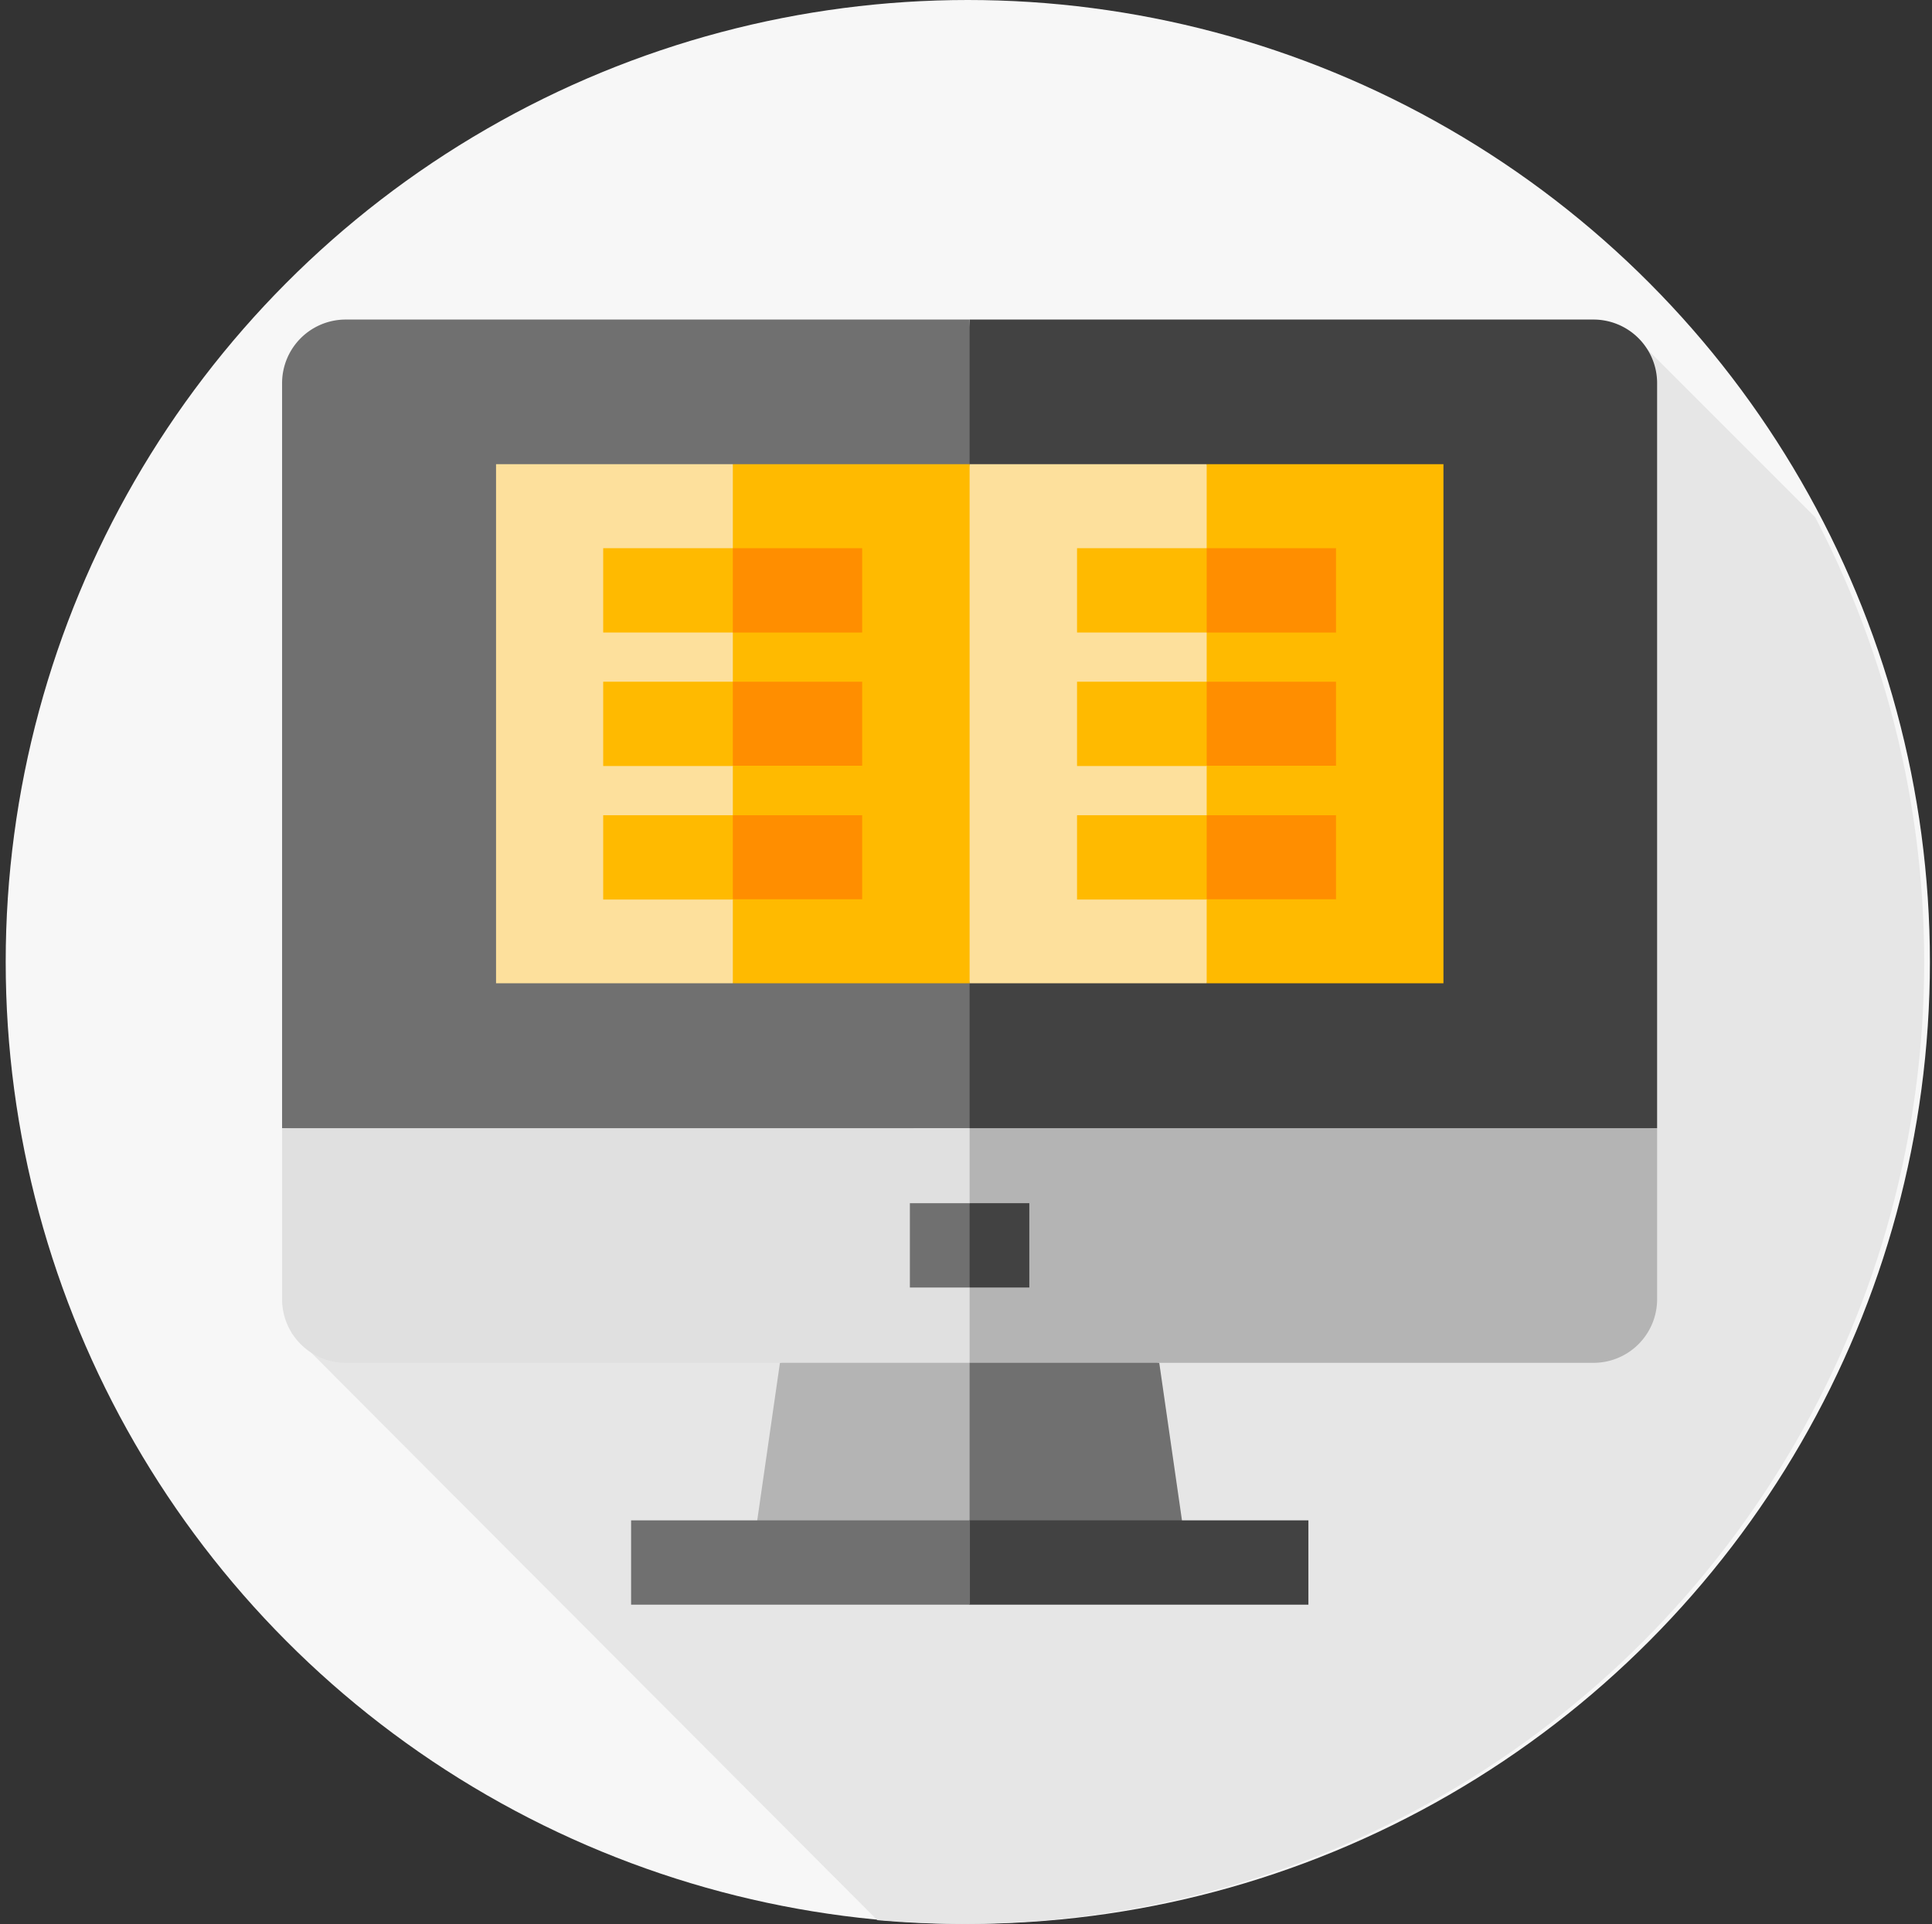 <svg id="Layer_1" data-name="Layer 1" xmlns="http://www.w3.org/2000/svg" xmlns:xlink="http://www.w3.org/1999/xlink" viewBox="0 0 64.38 64.13"><rect x="0" y="0" width="64.38" height="64.13" fill="#333333" stroke="none"/><defs><style>.cls-1{fill:none;}.cls-2{fill:#f7f7f7;}.cls-3{clip-path:url(#clip-path);}.cls-4{fill:#e6e6e6;}.cls-5{fill:#424242;}.cls-6{fill:#707070;}.cls-7{fill:#b4b4b4;}.cls-8{fill:#e0e0e0;}.cls-9{fill:#ffba00;}.cls-10{fill:#fde09c;}.cls-11{fill:#ff8e00;}</style><clipPath id="clip-path"><circle class="cls-1" cx="32.06" cy="32.06" r="32.06"/></clipPath></defs><title>3</title><circle class="cls-2" cx="32.25" cy="32.06" r="32.06"/><g class="cls-3"><path class="cls-4" d="M54.59,11.34a5.65,5.65,0,0,1-2,2.87c-5.74,4.7-13.38,4.78-19.25,9.14-2.8,2.08-3.6,5.57-5.35,8.44C26.09,35,23.3,37,20.87,39.71a5.44,5.44,0,0,1-7.64.83,5.47,5.47,0,0,1-3.52,3.88L77.12,112,116.4,73.15Z"/></g><path class="cls-5" d="M55.22,12.77a2.12,2.12,0,0,0-2.12-2.12H32.31L30.44,39.47,55.22,37.6Z"/><path class="cls-6" d="M11.53,10.65A2.12,2.12,0,0,0,9.4,12.77V37.6l22.91,1.87V10.65Z"/><polygon class="cls-6" points="38.63 45.42 30.44 43.55 32.31 52.08 39.59 52.08 38.63 45.42"/><polygon class="cls-7" points="25.99 45.42 25.03 52.08 32.31 52.08 32.31 43.55 25.99 45.42"/><path class="cls-7" d="M30.44,37.6l1.87,7.82H53.1a2.12,2.12,0,0,0,2.12-2.12V37.6Z"/><path class="cls-8" d="M9.4,37.6v5.7a2.12,2.12,0,0,0,2.12,2.12H32.31V37.6Z"/><polygon class="cls-5" points="43.6 50.67 32.31 50.67 30.44 52.08 32.31 53.48 43.6 53.48 43.6 50.67"/><rect class="cls-6" x="21.03" y="50.67" width="11.29" height="2.81"/><polygon class="cls-5" points="34.3 40.1 32.31 40.1 31.38 41.51 32.31 42.91 34.3 42.91 34.3 40.1"/><rect class="cls-6" x="30.32" y="40.1" width="1.99" height="2.81"/><polygon class="cls-9" points="48.1 15.47 40.21 15.47 38.34 24.12 40.21 32.77 48.1 32.77 48.1 15.47"/><polygon class="cls-10" points="32.31 15.47 30.44 24.12 32.31 32.77 40.21 32.77 40.21 15.47 32.31 15.47"/><polygon class="cls-9" points="32.31 15.47 24.42 15.47 22.55 24.12 24.42 32.77 32.31 32.77 32.31 15.47"/><rect class="cls-10" x="16.53" y="15.47" width="7.89" height="17.3"/><polygon class="cls-11" points="28.73 18.27 24.42 18.27 23.48 19.67 24.42 21.08 28.73 21.08 28.73 18.27"/><polygon class="cls-11" points="28.73 22.72 24.42 22.72 23.48 24.12 24.42 25.52 28.73 25.52 28.73 22.72"/><polygon class="cls-11" points="28.73 27.17 24.42 27.17 23.48 28.57 24.42 29.97 28.73 29.97 28.73 27.17"/><rect class="cls-9" x="20.1" y="18.27" width="4.32" height="2.81"/><rect class="cls-9" x="20.1" y="22.72" width="4.32" height="2.81"/><rect class="cls-9" x="20.1" y="27.17" width="4.32" height="2.81"/><polygon class="cls-11" points="44.52 18.27 40.21 18.27 39.27 19.67 40.21 21.08 44.52 21.08 44.52 18.27"/><polygon class="cls-11" points="44.52 22.72 40.21 22.72 39.27 24.12 40.21 25.52 44.52 25.52 44.52 22.72"/><polygon class="cls-11" points="44.52 27.17 40.21 27.17 39.27 28.57 40.21 29.97 44.52 29.97 44.52 27.17"/><rect class="cls-9" x="35.89" y="18.27" width="4.32" height="2.81"/><rect class="cls-9" x="35.89" y="22.72" width="4.32" height="2.81"/><rect class="cls-9" x="35.89" y="27.17" width="4.32" height="2.81"/></svg>